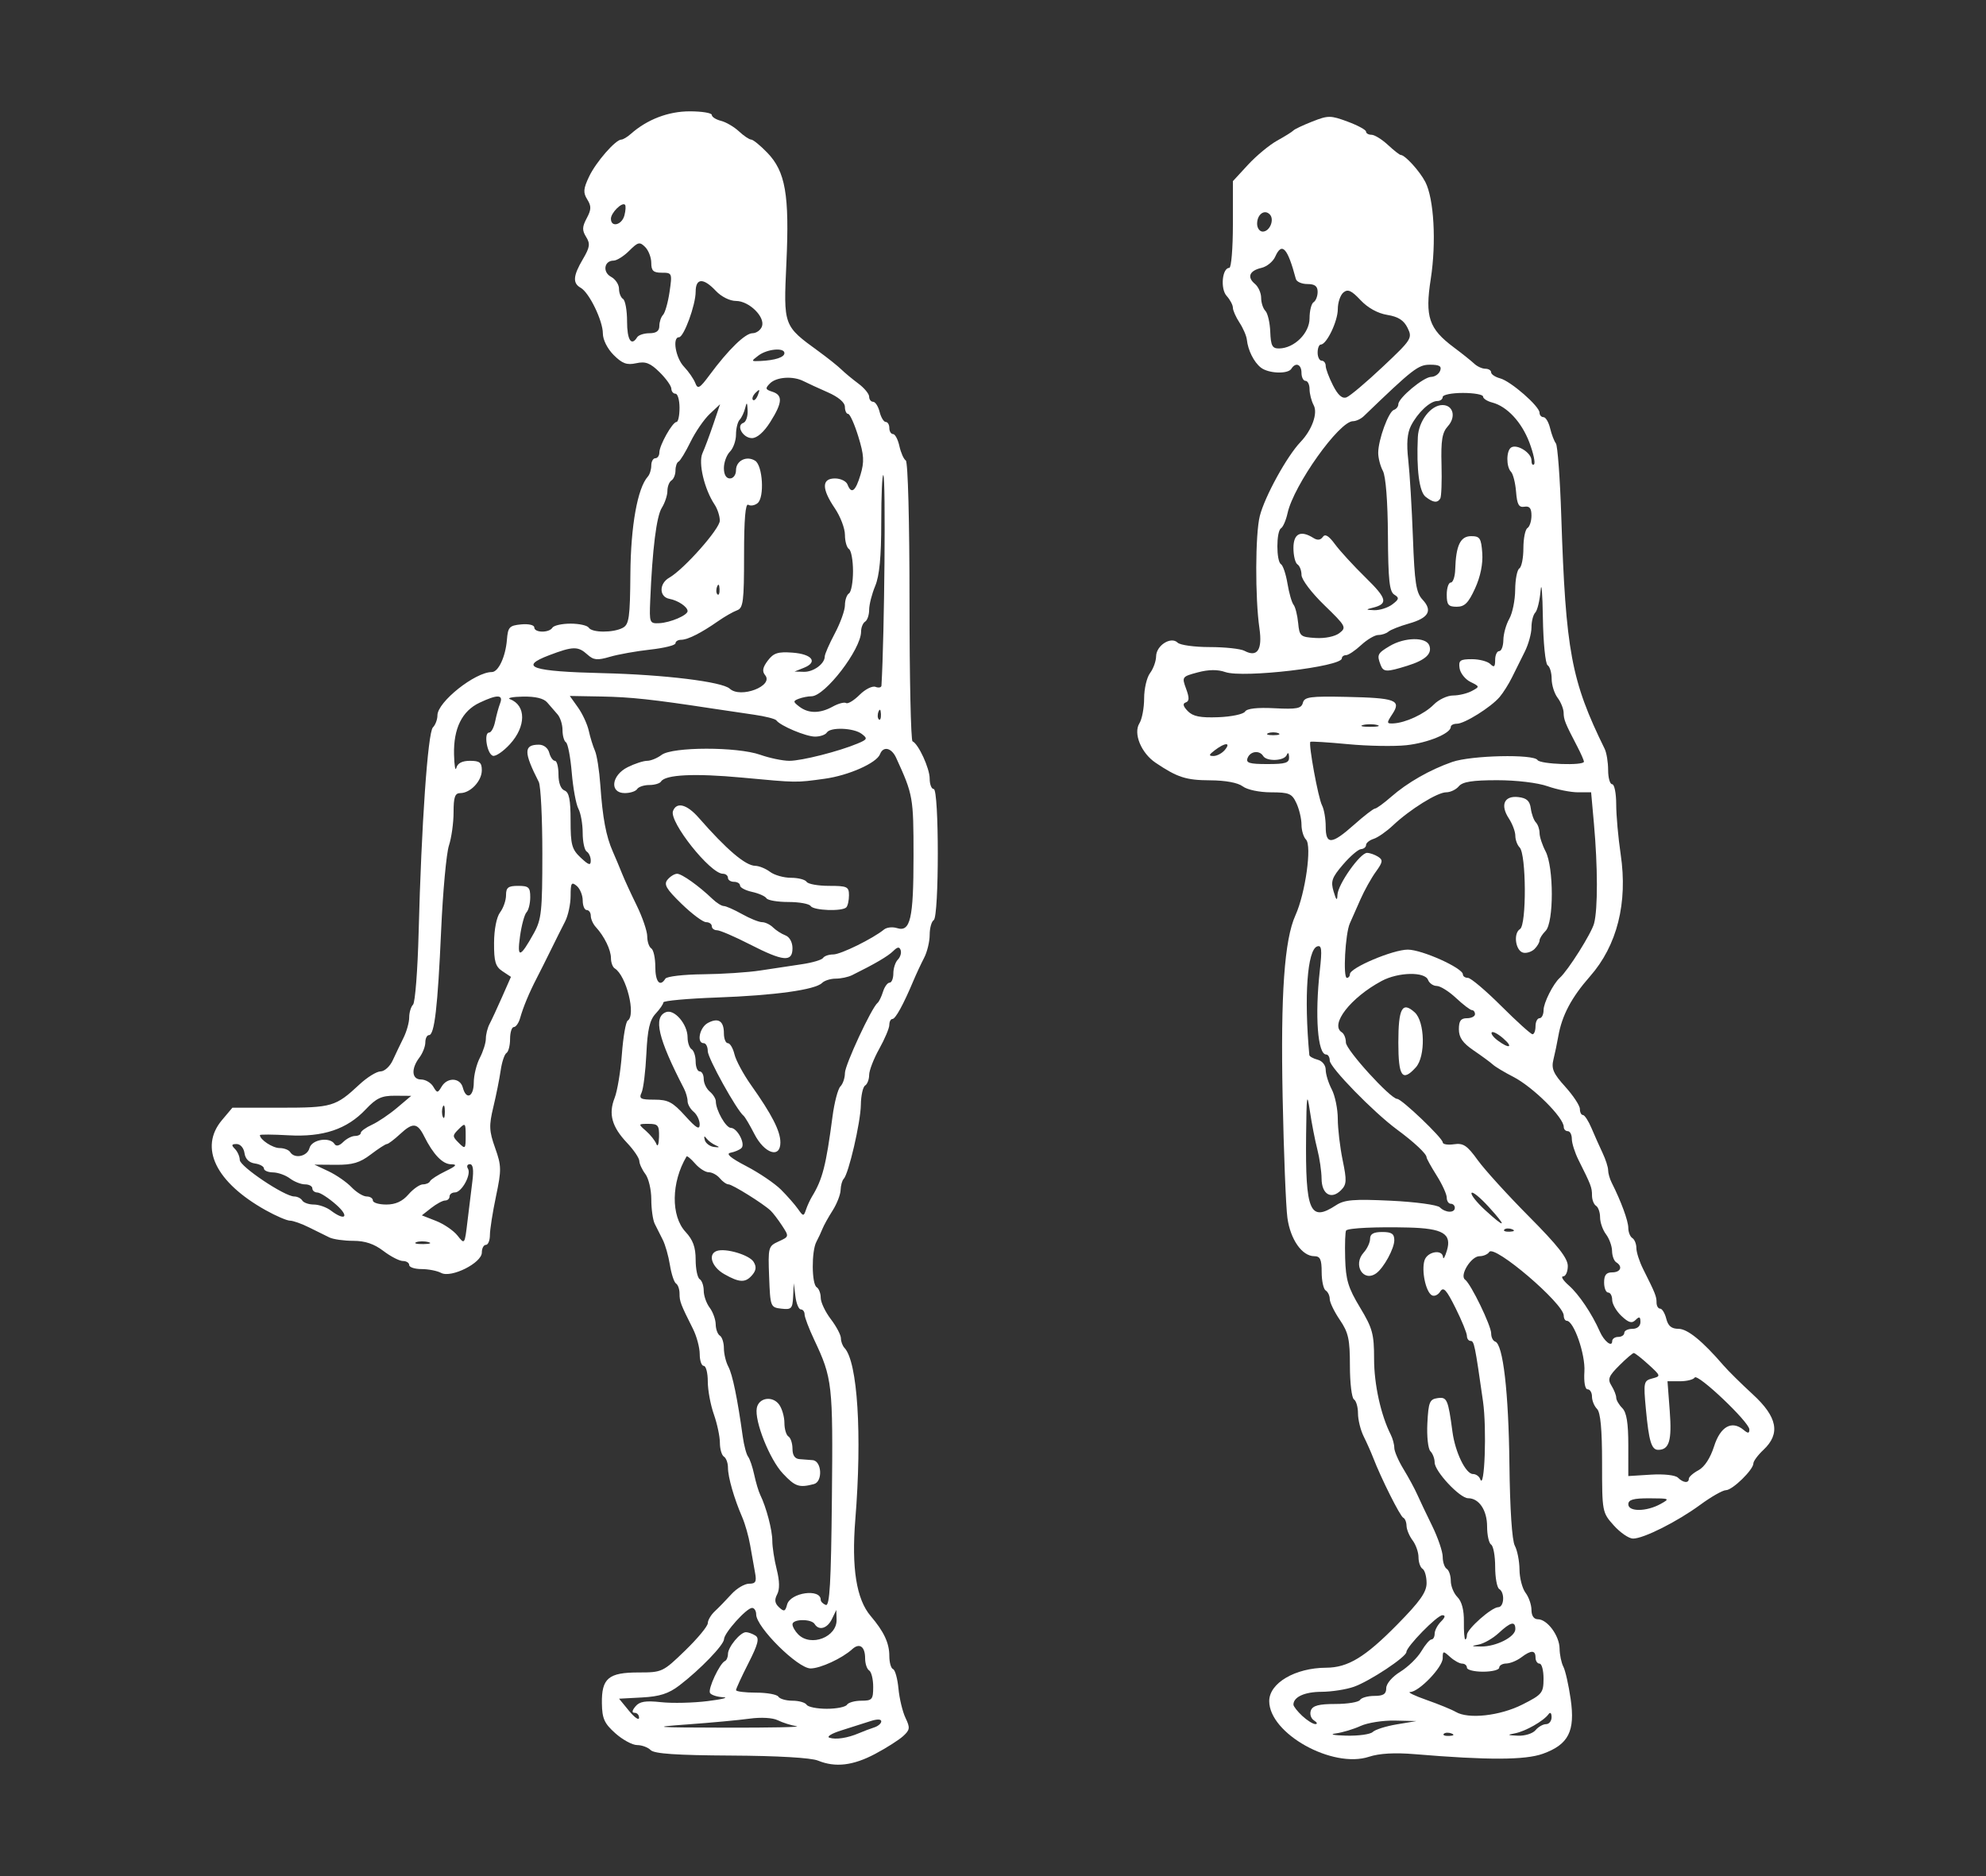 <?xml version="1.0" encoding="UTF-8" standalone="no"?>
<svg
   id="svg"
   version="1.1"
   width="400"
   height="377.931"
   viewBox="0 0 400 377.931"
   sodipodi:docname="A9-10.svg"
   inkscape:version="0.92.5 (2060ec1f9f, 2020-04-08)"
   xmlns:inkscape="http://www.inkscape.org/namespaces/inkscape"
   xmlns:sodipodi="http://sodipodi.sourceforge.net/DTD/sodipodi-0.dtd"
   xmlns="http://www.w3.org/2000/svg"
   xmlns:svg="http://www.w3.org/2000/svg"
   xmlns:rdf="http://www.w3.org/1999/02/22-rdf-syntax-ns#"
   xmlns:cc="http://creativecommons.org/ns#"
   xmlns:dc="http://purl.org/dc/elements/1.1/">
  <rect x="0" y="0" width="400" height="377.931" fill="#333333" stroke="none"/>
  <defs
     id="defs9" />
  <sodipodi:namedview
     pagecolor="#ffffff"
     bordercolor="#666666"
     borderopacity="1"
     objecttolerance="10"
     gridtolerance="10"
     guidetolerance="10"
     inkscape:pageopacity="0"
     inkscape:pageshadow="2"
     inkscape:window-width="1366"
     inkscape:window-height="693"
     id="namedview7"
     showgrid="false"
     inkscape:zoom="0.62445256"
     inkscape:cx="264.40239"
     inkscape:cy="288.559"
     inkscape:window-x="0"
     inkscape:window-y="0"
     inkscape:window-maximized="1"
     inkscape:current-layer="svg"
     inkscape:showpageshadow="0"
     inkscape:pagecheckerboard="0"
     inkscape:deskcolor="#d1d1d1" />
  <g
     id="g835"
     transform="matrix(-1,0,0,1,401.936,0)"
     style="fill:#ffffff">
    <path
       sodipodi:nodetypes="ccsccssccscsccccccccssssccscsscsccssscssccsscsccsscscsccscsccccsscsssccccscscsssscssccscscccscsscssscssscccccssccccscssscscccccccsccccscssssscscccsccscsccscccccccsccccccccccccccssscscsscscscsscccsccccccscccccscccccccsscccccssccscscccscscccccsccsssccscccccccscsccscccccscccccssscsccscccccccccccssssscsccscssscccsccsccccssscscccccccsccsscssccscscsccsccsccsscscsscccccscccscscssscssccccccsscccccccccccsccccsccsscscccscsssssssscccccsccccccscscscscscsscscscccsssccccccsccccscsccccccccccccscccsscscscscscccsccscccccsssccscscsccssscscsscsccccssssccscccccccccsscscscccsccccccccccssccscccssscsccccsccccccssccscscscsssccccccccccscsccccccccccscccccccccccccsscscscccccsccscscscsssccsscsccccc"
       inkscape:connector-curvature="0"
       id="path1374-6"
       d="m 225.662,353.318 c -2.235,-1.185 -4.765,-2.793 -5.622,-3.574 -1.383,-1.258 -1.437,-1.674 -0.483,-3.669 0.592,-1.237 1.231,-3.895 1.42,-5.906 0.189,-2.011 0.68,-3.779 1.092,-3.928 0.412,-0.149 0.749,-1.342 0.749,-2.652 0,-2.591 1.076,-4.893 3.761,-8.048 2.873,-3.374 3.876,-9.689 3.088,-19.441 -1.382,-17.097 -0.458,-31.761 2.176,-34.558 0.4,-0.425 0.727,-1.304 0.727,-1.955 0,-0.651 0.914,-2.381 2.032,-3.846 1.117,-1.465 2.032,-3.398 2.032,-4.295 0,-0.897 0.366,-1.858 0.813,-2.134 1.023,-0.632 1.066,-7.268 0.059,-9.153 -0.414,-0.776 -0.967,-1.96 -1.228,-2.63 -0.261,-0.67 -1.175,-2.316 -2.031,-3.657 -0.856,-1.341 -1.584,-3.2 -1.616,-4.131 -0.033,-0.931 -0.311,-1.944 -0.618,-2.251 -0.995,-0.995 -3.41,-11.4 -3.458,-14.901 -0.026,-1.873 -0.413,-3.632 -0.859,-3.908 -0.447,-0.276 -0.813,-1.233 -0.813,-2.126 0,-0.893 -0.914,-3.262 -2.032,-5.263 -1.117,-2.001 -2.032,-4.174 -2.032,-4.829 0,-0.655 -0.283,-1.19 -0.628,-1.19 -0.616,0 -2.202,-2.892 -4.233,-7.72 -0.564,-1.341 -1.53,-3.409 -2.146,-4.595 -0.616,-1.186 -1.12,-3.267 -1.12,-4.625 0,-1.357 -0.366,-2.694 -0.813,-2.97 -1.097,-0.678 -1.097,-26.41 0,-26.41 0.447,0 0.813,-0.949 0.813,-2.109 0,-2.071 2.256,-6.974 3.454,-7.507 0.335,-0.149 0.609,-12.835 0.609,-28.191 0,-16.185 0.315,-28.115 0.75,-28.384 0.413,-0.255 0.99,-1.556 1.284,-2.892 0.293,-1.336 0.87,-2.429 1.281,-2.429 0.411,0 0.748,-0.549 0.748,-1.219 0,-0.67 0.326,-1.219 0.725,-1.219 0.398,0 0.954,-0.914 1.234,-2.032 0.28,-1.117 0.869,-2.032 1.307,-2.032 0.438,0 0.797,-0.462 0.797,-1.026 0,-0.564 0.978,-1.753 2.174,-2.641 1.196,-0.888 2.75,-2.177 3.454,-2.865 0.704,-0.687 2.743,-2.314 4.531,-3.615 7.148,-5.202 7.098,-5.064 6.509,-17.889 -0.627,-13.675 0.186,-18.35 3.853,-22.144 1.404,-1.453 2.862,-2.641 3.24,-2.641 0.378,0 1.487,-0.746 2.465,-1.657 0.978,-0.911 2.608,-1.865 3.623,-2.12 1.015,-0.255 1.845,-0.789 1.845,-1.188 0,-0.398 2,-0.725 4.445,-0.725 4.315,0 8.579,1.635 11.872,4.552 0.706,0.625 1.557,1.136 1.891,1.136 1.169,0 5.113,4.518 6.504,7.45 1.166,2.458 1.229,3.237 0.371,4.611 -0.844,1.351 -0.824,2.043 0.108,3.785 0.927,1.732 0.949,2.438 0.12,3.767 -0.858,1.375 -0.755,2.087 0.648,4.466 1.985,3.364 2.101,4.853 0.45,5.777 -1.715,0.96 -4.469,6.636 -4.469,9.211 0,1.253 -0.91,3.066 -2.175,4.331 -1.732,1.732 -2.655,2.07 -4.528,1.659 -1.891,-0.415 -2.814,-0.063 -4.709,1.795 -1.296,1.272 -2.367,2.769 -2.38,3.328 -0.013,0.559 -0.388,1.016 -0.835,1.016 -0.447,0 -0.813,1.28 -0.813,2.844 0,1.564 0.274,2.847 0.609,2.849 0.818,0.008 3.454,4.705 3.454,6.155 0,0.634 0.366,1.153 0.813,1.153 0.447,0 0.813,0.658 0.813,1.463 0,0.804 0.313,1.81 0.695,2.235 2.07,2.299 3.437,9.903 3.513,19.543 0.07,8.876 0.262,10.238 1.539,10.922 1.911,1.023 6.209,1.003 6.849,-0.032 0.276,-0.447 1.922,-0.813 3.657,-0.813 1.735,0 3.381,0.366 3.657,0.813 0.671,1.085 3.657,1.043 3.657,-0.052 0,-0.485 1.158,-0.752 2.641,-0.609 2.376,0.229 2.664,0.54 2.869,3.099 0.274,3.412 1.716,6.501 3.035,6.501 3.373,0 10.958,6.032 10.958,8.714 0,0.839 0.412,1.938 0.916,2.442 1.02,1.02 2.319,19.697 2.871,41.257 0.194,7.597 0.702,14.161 1.127,14.587 0.426,0.426 0.774,1.585 0.774,2.577 0,0.992 0.515,2.838 1.144,4.104 0.629,1.265 1.605,3.306 2.169,4.535 0.564,1.229 1.669,2.235 2.455,2.235 0.787,0 2.705,1.188 4.264,2.641 4.788,4.462 5.503,4.673 15.889,4.673 h 9.69 l 2.104,2.5 c 4.658,5.536 1.259,12.526 -8.829,18.158 -2.064,1.152 -4.258,2.095 -4.877,2.095 -0.618,0 -2.342,0.61 -3.831,1.356 -1.489,0.746 -3.342,1.66 -4.118,2.032 -0.776,0.371 -2.936,0.675 -4.799,0.675 -2.362,0 -4.195,0.615 -6.052,2.032 -1.465,1.117 -3.236,2.032 -3.937,2.032 -0.7,0 -1.273,0.366 -1.273,0.813 0,0.447 -1.121,0.813 -2.491,0.813 -1.37,0 -3.142,0.348 -3.936,0.773 -2.027,1.085 -8.2,-2.008 -8.2,-4.109 0,-0.847 -0.366,-1.54 -0.813,-1.54 -0.447,0 -0.813,-0.89 -0.813,-1.978 0,-1.088 -0.551,-4.598 -1.224,-7.799 -1.124,-5.342 -1.11,-6.143 0.172,-9.751 1.217,-3.427 1.263,-4.484 0.358,-8.251 -0.571,-2.376 -1.235,-5.694 -1.476,-7.373 -0.241,-1.679 -0.766,-3.255 -1.166,-3.502 -0.4,-0.247 -0.727,-1.525 -0.727,-2.839 0,-1.314 -0.341,-2.39 -0.758,-2.39 -0.417,0 -0.988,-0.823 -1.27,-1.828 -0.615,-2.194 -1.833,-5.121 -3.348,-8.039 -0.613,-1.181 -1.896,-3.741 -2.851,-5.688 -0.955,-1.947 -2.237,-4.511 -2.85,-5.698 -0.612,-1.186 -1.113,-3.517 -1.113,-5.178 0,-2.594 -0.173,-2.878 -1.219,-2.01 -0.67,0.556 -1.219,1.881 -1.219,2.944 0,1.063 -0.366,1.932 -0.813,1.932 -0.447,0 -0.813,0.522 -0.813,1.161 0,0.638 -0.457,1.658 -1.016,2.266 -1.72,1.872 -3.047,4.6 -3.047,6.266 0,0.874 -0.343,1.8 -0.761,2.059 -2.345,1.449 -4.329,9.459 -2.607,10.523 0.382,0.236 0.908,3.275 1.168,6.752 0.26,3.477 0.918,7.447 1.461,8.82 1.275,3.224 0.562,5.81 -2.492,9.038 -1.351,1.428 -2.468,3.074 -2.482,3.657 -0.015,0.583 -0.563,1.77 -1.219,2.637 -0.656,0.868 -1.193,3.158 -1.193,5.09 0,1.932 -0.309,4.148 -0.686,4.924 -0.377,0.776 -1.102,2.218 -1.61,3.204 -0.508,0.986 -1.162,3.28 -1.453,5.097 -0.291,1.817 -0.846,3.5 -1.234,3.74 -0.388,0.24 -0.706,1.151 -0.706,2.025 0,1.593 -0.194,2.103 -2.707,7.117 -0.746,1.489 -1.356,3.774 -1.356,5.079 0,1.305 -0.366,2.372 -0.813,2.372 -0.447,0 -0.813,1.417 -0.813,3.148 0,1.732 -0.549,4.703 -1.219,6.603 -0.67,1.9 -1.219,4.484 -1.219,5.743 0,1.258 -0.366,2.514 -0.813,2.79 -0.447,0.276 -0.813,1.277 -0.813,2.225 0,1.908 -1.241,6.223 -2.866,9.964 -0.582,1.341 -1.307,3.901 -1.611,5.688 -0.304,1.788 -0.742,4.256 -0.974,5.485 -0.347,1.836 -0.131,2.235 1.21,2.235 0.898,0 2.493,0.95 3.546,2.111 1.053,1.161 2.554,2.705 3.336,3.431 0.782,0.726 1.422,1.811 1.422,2.411 0,0.6 2.052,3.079 4.56,5.508 4.484,4.343 4.641,4.417 9.403,4.417 6.046,0 7.442,1.181 7.365,6.23 -0.046,3.065 -0.483,4.035 -2.712,6.025 -1.461,1.305 -3.432,2.372 -4.379,2.372 -0.947,0 -2.18,0.457 -2.738,1.016 -0.734,0.734 -5.233,1.039 -16.212,1.098 -9.381,0.051 -16.072,0.44 -17.484,1.016 -3.502,1.429 -7.062,1.01 -11.527,-1.358 z m 6.793,-4.737 c -1.948,-0.604 -4.548,-1.432 -5.777,-1.84 -1.384,-0.46 -2.235,-0.45 -2.235,0.026 0,0.422 0.64,0.972 1.422,1.222 0.782,0.25 2.153,0.768 3.047,1.152 2.307,0.99 4.695,1.355 5.98,0.916 0.607,-0.207 -0.49,-0.871 -2.438,-1.475 z m 30.995,-1.2 c -4.693,-0.339 -10.31,-0.861 -12.483,-1.159 -2.323,-0.319 -4.666,-0.185 -5.688,0.325 -0.956,0.477 -2.652,1.016 -3.77,1.197 -1.117,0.181 5.282,0.312 14.221,0.291 14.543,-0.034 15.355,-0.103 7.72,-0.655 z m 9.153,-5.43 c -3.533,-0.189 -5.332,-0.769 -7.483,-2.409 -4.167,-3.178 -8.98,-8.163 -9.008,-9.328 -0.03,-1.273 -4.541,-6.298 -5.653,-6.298 -0.453,0 -0.824,0.588 -0.824,1.308 0,2.566 -8.377,10.882 -10.963,10.882 -1.955,0 -6.369,-2.041 -8.366,-3.867 -1.48,-1.354 -2.613,-0.559 -2.613,1.836 0,1.065 -0.366,2.162 -0.813,2.438 -0.447,0.276 -0.813,1.761 -0.813,3.298 0,2.553 0.208,2.796 2.39,2.796 1.314,0 2.616,0.366 2.892,0.813 0.276,0.447 2.105,0.813 4.063,0.813 1.959,0 3.787,-0.366 4.063,-0.813 0.276,-0.447 1.556,-0.813 2.844,-0.813 1.288,0 2.568,-0.366 2.844,-0.813 0.276,-0.447 2.309,-0.813 4.517,-0.813 2.208,0 4.015,-0.229 4.015,-0.509 0,-0.28 -1.12,-2.713 -2.489,-5.406 -1.952,-3.842 -2.259,-5.043 -1.422,-5.573 0.587,-0.372 1.442,-0.682 1.902,-0.689 1.144,-0.018 3.634,2.997 3.634,4.399 0,0.628 0.274,1.264 0.609,1.413 1.059,0.471 3.481,5.664 3.003,6.438 -0.252,0.407 -1.442,0.791 -2.645,0.852 -1.203,0.061 0.19,0.411 3.095,0.776 2.905,0.366 7.13,0.466 9.388,0.221 3.156,-0.341 4.354,-0.145 5.178,0.849 0.714,0.86 0.768,1.293 0.161,1.293 -0.502,0 -0.899,0.457 -0.883,1.016 0.015,0.559 0.928,-0.081 2.026,-1.422 l 1.997,-2.438 z m -31.442,-12.695 c 0.638,-0.638 1.161,-1.553 1.161,-2.032 0,-1.1 -3.795,-1.149 -4.469,-0.058 -0.859,1.39 -2.556,0.895 -3.478,-1.016 l -0.882,-1.828 -0.055,1.942 c -0.1,3.524 5.155,5.559 7.723,2.992 z m 4.25,-8.067 c -0.534,-1.006 -0.505,-2.683 0.087,-5.032 0.488,-1.938 0.887,-4.525 0.887,-5.748 0,-2.166 1.207,-6.766 2.434,-9.273 0.335,-0.685 0.881,-2.514 1.213,-4.063 0.332,-1.55 0.886,-3.183 1.231,-3.63 0.345,-0.447 0.83,-2.275 1.078,-4.063 1.06,-7.643 2.06,-12.497 2.898,-14.064 0.493,-0.922 0.897,-2.592 0.897,-3.713 0,-1.12 0.366,-2.263 0.813,-2.539 0.447,-0.276 0.824,-1.303 0.838,-2.283 0.015,-0.979 0.563,-2.49 1.219,-3.358 0.656,-0.868 1.193,-2.4 1.193,-3.406 0,-1.006 0.366,-2.054 0.813,-2.331 0.447,-0.276 0.813,-2.039 0.813,-3.916 0,-2.516 0.535,-3.991 2.032,-5.605 2.981,-3.215 2.893,-9.985 -0.198,-15.191 -0.109,-0.183 -0.883,0.457 -1.721,1.422 -0.837,0.966 -2.075,1.756 -2.75,1.756 -0.675,0 -1.683,0.549 -2.239,1.219 -0.556,0.67 -1.34,1.219 -1.742,1.219 -0.762,0 -6.965,3.867 -8.47,5.281 -0.477,0.448 -1.519,1.811 -2.315,3.029 -1.437,2.197 -1.431,2.223 0.695,3.192 2.076,0.946 2.136,1.171 1.909,7.13 -0.231,6.042 -0.275,6.158 -2.469,6.41 -2.02,0.232 -2.247,-0.002 -2.365,-2.438 l -0.13,-2.695 -0.328,2.641 c -0.18,1.453 -0.67,2.641 -1.089,2.641 -0.419,0 -0.761,0.452 -0.761,1.004 0,0.552 -0.865,2.838 -1.921,5.079 -3.684,7.813 -3.809,8.928 -3.58,31.904 0.171,17.146 0.441,21.854 1.235,21.55 0.559,-0.214 1.016,-0.676 1.016,-1.028 0,-2.348 6.138,-1.475 6.776,0.964 0.364,1.393 0.607,1.474 1.615,0.541 0.862,-0.798 0.967,-1.512 0.386,-2.607 z m -7.403,-22.221 c -1.82,-0.471 -1.602,-4.656 0.25,-4.822 0.67,-0.06 1.859,-0.152 2.641,-0.203 0.94,-0.062 1.422,-0.766 1.422,-2.077 0,-1.091 0.366,-2.21 0.813,-2.486 0.447,-0.276 0.813,-1.508 0.813,-2.737 0,-1.229 0.481,-2.893 1.069,-3.697 1.328,-1.816 4.091,-1.393 4.492,0.688 0.503,2.615 -2.576,10.361 -5.251,13.208 -2.478,2.637 -3.257,2.903 -6.249,2.127 z m 12.383,-42.162 c -0.768,-0.926 -0.831,-1.662 -0.225,-2.624 0.878,-1.392 5.629,-2.795 7.392,-2.182 1.862,0.647 1.036,3.231 -1.493,4.67 -3.088,1.758 -4.303,1.787 -5.674,0.135 z m 63.705,-10.846 2.876,-1.128 -1.901,-1.495 c -1.046,-0.822 -2.3,-1.495 -2.789,-1.495 -0.488,0 -0.888,-0.366 -0.888,-0.813 0,-0.447 -0.487,-0.813 -1.082,-0.813 -1.374,0 -3.352,-3.618 -2.623,-4.798 0.303,-0.49 0.126,-0.89 -0.392,-0.89 -0.636,0 -0.799,1.122 -0.501,3.454 0.243,1.9 0.69,5.549 0.994,8.11 0.55,4.632 0.56,4.646 1.991,2.827 0.791,-1.006 2.733,-2.337 4.315,-2.958 z m 4.018,4.287 c -0.55,-0.223 -1.647,-0.236 -2.438,-0.03 -0.791,0.206 -0.341,0.388 1,0.405 1.341,0.018 1.988,-0.152 1.438,-0.375 z M 244.629,239.662 c 1.261,-1.259 4.399,-3.387 6.972,-4.727 3.223,-1.679 4.214,-2.526 3.185,-2.72 -0.822,-0.155 -1.803,-0.573 -2.179,-0.929 -0.873,-0.824 0.827,-4.069 2.135,-4.078 0.999,-0.008 3.019,-3.578 3.019,-5.338 0,-0.527 0.549,-1.413 1.219,-1.969 0.67,-0.556 1.219,-1.698 1.219,-2.537 0,-0.839 0.366,-1.526 0.813,-1.526 0.447,0 0.813,-0.893 0.813,-1.984 0,-1.091 0.366,-2.21 0.813,-2.486 0.447,-0.276 0.813,-1.354 0.813,-2.396 0,-2.63 2.65,-5.729 4.343,-5.079 2.617,1.004 1.61,5.29 -3.613,15.387 -0.401,0.776 -0.73,1.92 -0.73,2.542 0,0.622 -0.549,1.586 -1.219,2.142 -0.67,0.556 -1.219,1.699 -1.219,2.54 0,1.178 0.674,0.782 2.939,-1.725 2.494,-2.761 3.429,-3.253 6.182,-3.253 2.799,0 3.152,-0.195 2.581,-1.422 -0.364,-0.782 -0.798,-4.303 -0.965,-7.824 -0.232,-4.9 -0.669,-6.795 -1.863,-8.076 -0.858,-0.921 -1.56,-1.943 -1.56,-2.271 0,-0.328 -4.845,-0.771 -10.767,-0.984 -11.631,-0.418 -19.812,-1.551 -21.195,-2.934 -0.478,-0.478 -1.714,-0.868 -2.748,-0.868 -1.034,0 -2.515,-0.313 -3.291,-0.697 -4.569,-2.256 -7.239,-3.82 -8.282,-4.852 -0.883,-0.873 -1.267,-0.919 -1.514,-0.178 -0.182,0.546 0.076,1.399 0.573,1.897 0.497,0.497 0.904,1.745 0.904,2.773 0,1.028 0.341,1.869 0.758,1.869 0.417,0 1.015,0.823 1.328,1.828 0.314,1.006 0.801,2.011 1.084,2.235 1.202,0.952 6.582,12.511 6.582,14.142 0,0.982 0.41,2.196 0.911,2.696 0.501,0.501 1.216,3.225 1.589,6.054 1.303,9.887 2.009,12.648 4.119,16.114 0.408,0.67 0.961,1.874 1.228,2.674 0.456,1.366 0.555,1.357 1.609,-0.148 0.618,-0.882 2.155,-2.634 3.416,-3.893 z m 0.13,-9.522 c 0,-2.287 1.701,-5.612 5.916,-11.564 1.541,-2.176 3.042,-4.963 3.334,-6.192 0.293,-1.229 0.891,-2.235 1.329,-2.235 0.438,0 0.797,-0.893 0.797,-1.984 0,-2.495 1.122,-3.219 3.234,-2.089 1.668,0.893 2.316,4.072 0.829,4.072 -0.447,0 -0.813,0.725 -0.813,1.611 0,1.397 -5.816,11.889 -7.216,13.016 -0.277,0.223 -1.252,1.869 -2.165,3.657 -2.03,3.973 -5.247,5.019 -5.247,1.706 z m 90.56,13.708 c 0.868,-0.656 2.4,-1.193 3.406,-1.193 1.006,0 2.054,-0.366 2.331,-0.813 0.276,-0.447 1.004,-0.813 1.617,-0.813 1.948,0 10.961,-6.042 10.97,-7.354 0.005,-0.693 0.448,-1.698 0.984,-2.235 0.758,-0.758 0.681,-0.975 -0.35,-0.975 -0.755,0 -1.437,0.786 -1.585,1.828 -0.167,1.175 -0.913,1.921 -2.088,2.088 -1.006,0.143 -1.828,0.6 -1.828,1.016 0,0.416 -0.823,0.768 -1.828,0.782 -1.006,0.015 -2.538,0.563 -3.406,1.219 -0.868,0.656 -2.239,1.193 -3.047,1.193 -0.808,0 -1.47,0.366 -1.47,0.813 0,0.447 -0.457,0.818 -1.016,0.826 -0.559,0.008 -2.254,1.104 -3.767,2.438 -2.764,2.436 -1.872,3.412 1.078,1.18 z m -8.485,-2.006 c 0,-0.447 0.566,-0.813 1.258,-0.813 0.692,0 2.063,-0.84 3.047,-1.868 0.984,-1.027 3.066,-2.47 4.626,-3.206 l 2.837,-1.338 -4.283,0.033 c -3.391,0.026 -4.859,-0.406 -7.049,-2.077 -1.521,-1.16 -2.989,-2.11 -3.262,-2.11 -0.273,0 -1.483,-0.915 -2.689,-2.034 -2.533,-2.349 -3.449,-2.259 -4.814,0.473 -1.837,3.678 -3.71,5.624 -5.429,5.643 -1.315,0.015 -1.051,0.34 1.13,1.397 1.564,0.758 2.966,1.664 3.115,2.013 0.149,0.349 0.791,0.635 1.427,0.635 0.636,0 1.951,0.914 2.923,2.032 1.221,1.404 2.599,2.032 4.464,2.032 1.484,0 2.698,-0.366 2.698,-0.813 z m 16.659,-9.752 c 0.276,-0.447 1.238,-0.813 2.138,-0.813 1.391,0 3.957,-1.692 3.957,-2.61 0,-0.158 -2.579,-0.142 -5.731,0.036 -6.993,0.395 -11.801,-1.214 -15.572,-5.212 -2.153,-2.282 -3.206,-2.775 -5.896,-2.757 l -3.275,0.023 2.844,2.404 c 1.564,1.322 3.85,2.865 5.079,3.427 1.229,0.562 2.235,1.299 2.235,1.637 0,0.338 0.522,0.614 1.161,0.614 0.638,0 1.712,0.551 2.386,1.225 0.76,0.76 1.418,0.914 1.731,0.406 0.937,-1.516 4.596,-0.932 5.051,0.806 0.442,1.69 3.017,2.228 3.892,0.813 z m -83.503,-2.438 c 0.214,-0.784 0.093,-0.9 -0.339,-0.325 -0.369,0.492 -1.22,1.125 -1.89,1.408 -0.856,0.361 -0.756,0.458 0.339,0.325 0.857,-0.104 1.707,-0.737 1.89,-1.408 z m 11.837,-1.828 c 1.603,-1.405 1.596,-1.422 -0.534,-1.422 -1.904,0 -2.148,0.309 -2.092,2.641 0.035,1.453 0.275,2.093 0.533,1.422 0.258,-0.67 1.199,-1.859 2.092,-2.641 z m 37.71,-0.377 c -1.316,-1.316 -1.393,-1.238 -1.393,1.393 0,2.631 0.077,2.709 1.393,1.393 1.316,-1.316 1.316,-1.47 0,-2.786 z m 3.208,-4.498 c -0.226,-0.559 -0.41,-0.102 -0.41,1.016 0,1.117 0.184,1.574 0.41,1.016 0.226,-0.559 0.226,-1.473 0,-2.032 z m -4.024,-3.86 c 0.524,-2.004 3.104,-2.127 4.258,-0.203 0.812,1.354 0.894,1.354 1.706,0 0.469,-0.782 1.566,-1.422 2.438,-1.422 1.895,0 2.061,-2.147 0.34,-4.422 -0.656,-0.868 -1.193,-2.239 -1.193,-3.047 0,-0.808 -0.327,-1.47 -0.727,-1.47 -1.117,0 -1.767,-5.585 -2.459,-21.128 -0.348,-7.822 -1.054,-15.498 -1.568,-17.06 -0.514,-1.561 -0.934,-4.578 -0.934,-6.704 0,-3.07 -0.279,-3.865 -1.358,-3.865 -2.034,0 -4.33,-2.437 -4.33,-4.595 0,-1.565 0.425,-1.906 2.378,-1.906 1.582,0 2.503,0.476 2.75,1.422 0.204,0.782 0.414,-0.442 0.466,-2.719 0.119,-5.226 -1.609,-8.733 -5.125,-10.402 -3.601,-1.709 -4.849,-1.673 -4.156,0.119 0.303,0.782 0.753,2.428 1.001,3.657 0.248,1.229 0.795,2.235 1.216,2.235 1.119,0 0.429,4.286 -0.753,4.674 -0.552,0.181 -2.106,-0.878 -3.454,-2.353 -3.259,-3.568 -3.265,-7.804 -0.013,-9.042 0.67,-0.255 -0.504,-0.493 -2.609,-0.528 -2.509,-0.042 -4.189,0.366 -4.876,1.183 -0.576,0.686 -1.505,1.757 -2.064,2.38 -0.559,0.623 -1.016,2.051 -1.016,3.174 0,1.123 -0.312,2.234 -0.693,2.47 -0.381,0.235 -0.907,2.981 -1.168,6.101 -0.262,3.12 -0.864,6.399 -1.339,7.286 -0.475,0.887 -0.863,3.078 -0.863,4.869 0,1.791 -0.366,3.482 -0.813,3.758 -0.447,0.276 -0.813,1.093 -0.813,1.815 0,1.05 0.407,0.93 2.032,-0.596 1.784,-1.676 2.032,-2.588 2.032,-7.481 0,-4.203 0.299,-5.687 1.219,-6.04 0.752,-0.289 1.219,-1.524 1.219,-3.225 0,-1.516 0.323,-2.757 0.718,-2.757 0.395,0 0.909,-0.731 1.143,-1.625 0.249,-0.953 1.108,-1.625 2.078,-1.625 3.089,0 3.095,1.48 0.029,7.506 -0.395,0.776 -0.718,7.256 -0.718,14.399 0,11.664 0.174,13.302 1.702,16.06 2.78,5.019 3.429,5.166 2.796,0.634 -0.312,-2.235 -0.904,-4.411 -1.314,-4.835 -0.41,-0.425 -0.746,-1.796 -0.746,-3.047 0,-1.986 0.31,-2.275 2.438,-2.275 2.005,0 2.438,0.333 2.438,1.876 0,1.032 0.537,2.586 1.193,3.454 0.711,0.94 1.204,3.425 1.219,6.151 0.02,3.768 -0.276,4.774 -1.688,5.712 l -1.714,1.138 1.78,4.04 c 0.979,2.222 2.116,4.675 2.527,5.451 0.41,0.776 0.746,2.106 0.746,2.954 0,0.849 0.546,2.591 1.214,3.871 0.668,1.28 1.216,3.516 1.219,4.969 0.005,2.899 1.531,3.601 2.207,1.016 z m -38.771,-24.331 c 0,-1.761 0.366,-3.429 0.813,-3.705 0.447,-0.276 0.813,-1.361 0.813,-2.411 0,-1.05 0.958,-3.862 2.129,-6.25 1.171,-2.388 2.489,-5.256 2.93,-6.373 0.441,-1.117 1.284,-3.129 1.875,-4.469 1.368,-3.106 2.055,-6.773 2.515,-13.408 0.201,-2.905 0.689,-6.013 1.084,-6.907 0.395,-0.894 0.954,-2.7 1.241,-4.014 0.288,-1.314 1.266,-3.431 2.173,-4.705 l 1.65,-2.317 -6.376,0.114 c -5.883,0.105 -10.369,0.59 -22.223,2.402 -2.458,0.376 -6.298,0.945 -8.533,1.265 -2.235,0.32 -4.246,0.832 -4.469,1.138 -0.805,1.101 -5.978,3.273 -7.797,3.273 -1.022,0 -2.085,-0.366 -2.361,-0.813 -0.706,-1.143 -5.42,-0.965 -7.038,0.266 -1.217,0.925 -1.137,1.116 0.813,1.934 3.801,1.595 11.273,3.489 13.765,3.489 1.328,0 3.969,-0.549 5.869,-1.219 4.644,-1.639 17.683,-1.622 19.862,0.026 0.868,0.656 2.183,1.193 2.923,1.193 0.74,0 2.498,0.575 3.908,1.278 3.302,1.647 3.698,5.223 0.579,5.223 -1.091,0 -2.21,-0.366 -2.486,-0.813 -0.276,-0.447 -1.373,-0.813 -2.438,-0.813 -1.065,0 -2.131,-0.316 -2.37,-0.703 -0.863,-1.396 -6.756,-1.682 -16.32,-0.792 -11.221,1.045 -10.774,1.039 -16.659,0.228 -4.815,-0.664 -10.446,-3.166 -11.129,-4.946 -0.646,-1.684 -2.315,-1.31 -3.249,0.729 -3.414,7.455 -3.5,7.944 -3.5,19.787 0,12.649 0.628,15.379 3.339,14.518 0.888,-0.282 2.054,-0.155 2.592,0.282 2.285,1.859 8.73,5.028 10.227,5.028 0.893,0 1.82,0.317 2.06,0.705 0.239,0.388 2.181,0.96 4.314,1.272 2.133,0.312 5.89,0.878 8.348,1.258 2.458,0.38 7.648,0.722 11.532,0.76 3.884,0.038 7.289,0.434 7.565,0.881 1.089,1.763 2.032,0.654 2.032,-2.39 z m -27.629,-3.73 c 0,-1.212 0.584,-2.278 1.422,-2.596 0.782,-0.296 1.905,-1.016 2.496,-1.6 0.591,-0.584 1.585,-1.061 2.21,-1.061 0.625,0 2.438,-0.731 4.03,-1.625 1.592,-0.894 3.248,-1.625 3.682,-1.625 0.433,0 1.455,-0.64 2.271,-1.422 2.749,-2.636 6.177,-5.079 7.126,-5.079 0.519,0 1.385,0.532 1.924,1.182 0.804,0.969 0.296,1.848 -2.819,4.876 -2.09,2.031 -4.315,3.694 -4.945,3.694 -0.629,0 -1.144,0.366 -1.144,0.813 0,0.447 -0.474,0.813 -1.054,0.813 -0.58,0 -3.554,1.28 -6.608,2.844 -6.754,3.459 -8.59,3.627 -8.59,0.787 z m -10.835,-8.236 c -0.298,-0.298 -0.542,-1.395 -0.542,-2.438 0,-1.731 0.351,-1.896 4.015,-1.896 2.208,0 4.241,-0.366 4.517,-0.813 0.276,-0.447 1.691,-0.813 3.143,-0.813 1.452,0 3.351,-0.537 4.218,-1.193 0.868,-0.656 2.215,-1.205 2.993,-1.219 1.967,-0.036 5.756,-3.26 11.37,-9.676 2.38,-2.72 4.457,-3.267 5.187,-1.365 0.825,2.15 -7.509,12.64 -10.042,12.64 -0.563,0 -1.024,0.366 -1.024,0.813 0,0.447 -0.549,0.813 -1.219,0.813 -0.67,0 -1.219,0.337 -1.219,0.748 0,0.411 -1.093,0.988 -2.429,1.281 -1.336,0.293 -2.637,0.871 -2.892,1.284 -0.255,0.413 -2.249,0.75 -4.431,0.75 -2.182,0 -4.193,0.366 -4.469,0.813 -0.559,0.904 -6.328,1.122 -7.178,0.271 z m -6.488,-39.429 c -0.259,-0.648 -0.452,-0.456 -0.491,0.491 -0.035,0.857 0.157,1.337 0.427,1.067 0.27,-0.27 0.299,-0.971 0.064,-1.558 z m 15.925,-0.996 c 1.299,-0.986 1.313,-1.148 0.137,-1.599 -0.72,-0.276 -1.871,-0.502 -2.557,-0.502 -2.732,0 -9.996,-9.462 -9.996,-13.02 0,-0.831 -0.366,-1.737 -0.813,-2.014 -0.447,-0.276 -0.813,-1.35 -0.813,-2.387 0,-1.036 -0.549,-3.197 -1.219,-4.802 -0.857,-2.052 -1.219,-5.857 -1.219,-12.83 0,-5.452 -0.188,-9.725 -0.418,-9.495 -0.513,0.513 -0.233,32.062 0.377,42.4 0.023,0.383 0.562,0.497 1.198,0.252 0.637,-0.244 2.082,0.48 3.212,1.61 1.13,1.13 2.351,1.871 2.713,1.647 0.362,-0.224 1.568,0.097 2.68,0.712 2.561,1.418 4.873,1.427 6.718,0.028 z m 14.035,-3.628 c 1.517,-1.403 13.169,-2.832 25.524,-3.13 14.398,-0.347 17.086,-1.241 10.85,-3.61 -4.813,-1.828 -5.821,-1.846 -7.707,-0.139 -1.244,1.126 -1.987,1.2 -4.533,0.453 -1.675,-0.492 -5.331,-1.145 -8.124,-1.452 -2.793,-0.307 -5.079,-0.876 -5.079,-1.265 0,-0.389 -0.507,-0.708 -1.126,-0.708 -1.324,0 -4.033,-1.362 -7.418,-3.728 -1.335,-0.933 -3.066,-1.927 -3.849,-2.209 -1.256,-0.453 -1.422,-1.757 -1.422,-11.151 0,-7.182 -0.276,-10.467 -0.848,-10.113 -0.467,0.288 -1.314,0.138 -1.883,-0.334 -1.407,-1.167 -1.032,-7.57 0.499,-8.536 1.716,-1.082 3.857,-0.02 3.857,1.915 0,0.926 0.535,1.651 1.219,1.651 0.767,0 1.219,-0.774 1.219,-2.09 0,-1.149 -0.549,-2.638 -1.219,-3.309 -0.67,-0.67 -1.219,-2.217 -1.219,-3.436 0,-1.22 -0.33,-2.565 -0.734,-2.989 -0.404,-0.425 -0.91,-1.503 -1.125,-2.397 -0.304,-1.263 -0.412,-1.142 -0.485,0.542 -0.052,1.192 0.337,2.311 0.865,2.487 1.527,0.509 0.079,3.066 -1.736,3.066 -1.029,0 -2.402,-1.206 -3.682,-3.234 -2.467,-3.908 -2.57,-5.427 -0.414,-6.112 1.412,-0.448 1.474,-0.671 0.464,-1.68 -1.311,-1.311 -4.654,-1.528 -6.776,-0.44 -0.776,0.398 -2.961,1.404 -4.855,2.235 -2.152,0.944 -3.448,2.045 -3.454,2.933 -0.005,0.782 -0.3,1.422 -0.655,1.422 -0.355,0 -1.274,2.043 -2.043,4.539 -1.159,3.763 -1.235,5.083 -0.445,7.72 1.005,3.355 1.84,3.981 2.615,1.962 0.257,-0.67 1.393,-1.219 2.525,-1.219 2.695,0 2.704,2.07 0.025,6.017 -1.117,1.647 -2.032,4.053 -2.032,5.348 0,1.295 -0.366,2.58 -0.813,2.856 -0.447,0.276 -0.813,2.287 -0.813,4.469 0,2.182 0.366,4.193 0.813,4.469 0.447,0.276 0.813,1.34 0.813,2.365 0,1.024 0.914,3.582 2.032,5.683 1.117,2.101 2.032,4.193 2.032,4.649 0,1.477 2.274,3.151 4.208,3.098 l 1.886,-0.052 -1.896,-0.76 c -2.881,-1.155 -1.658,-2.762 2.321,-3.051 2.926,-0.213 3.796,0.07 4.959,1.611 1.034,1.371 1.176,2.15 0.533,2.924 -1.795,2.162 4.947,4.744 7.126,2.729 z m 16.017,-17.773 c -0.43,-10.32 -1.259,-16.953 -2.332,-18.662 -0.621,-0.99 -1.13,-2.522 -1.13,-3.406 0,-0.883 -0.366,-1.832 -0.813,-2.108 -0.447,-0.276 -0.813,-1.182 -0.813,-2.012 0,-0.83 -0.274,-1.631 -0.609,-1.78 -0.335,-0.149 -1.421,-1.933 -2.412,-3.965 -0.991,-2.032 -2.738,-4.573 -3.881,-5.646 l -2.078,-1.952 1.359,4.021 c 0.748,2.212 1.731,4.84 2.185,5.841 0.879,1.938 -0.368,7.231 -2.438,10.347 -0.586,0.882 -1.06,2.344 -1.053,3.251 0.013,1.658 7.242,9.81 10.189,11.488 2.078,1.183 2.052,3.865 -0.042,4.254 -1.74,0.323 -3.657,1.619 -3.657,2.472 0,0.836 3.479,2.323 5.688,2.431 1.964,0.097 2.025,-0.055 1.837,-4.573 z m -13.471,-2.793 c -0.259,-0.648 -0.452,-0.456 -0.491,0.491 -0.035,0.857 0.157,1.337 0.427,1.067 0.27,-0.27 0.299,-0.971 0.064,-1.558 z m -7.768,-39.071 c -0.803,-0.797 -0.896,-0.703 -0.455,0.455 0.305,0.801 0.76,1.252 1.01,1.002 0.25,-0.25 5e-4,-0.906 -0.555,-1.457 z m 14.446,-5.235 c 1.676,-1.763 2.381,-5.926 1.004,-5.926 -0.979,0 -3.361,-6.497 -3.361,-9.169 0,-2.777 -1.556,-2.844 -4.063,-0.176 -1.105,1.176 -2.816,2.032 -4.063,2.032 -2.648,0 -5.946,3.258 -5.218,5.156 0.284,0.74 1.137,1.345 1.895,1.345 1.469,0 4.853,3.295 8.636,8.408 2.011,2.717 2.388,2.93 2.889,1.625 0.317,-0.825 1.343,-2.308 2.282,-3.295 z m -15.001,-2.243 c -1.76,-1.331 -5.234,-1.658 -5.234,-0.492 0,0.841 1.844,1.449 4.828,1.591 1.916,0.091 1.93,0.053 0.406,-1.099 z m 26.458,-6.885 c 0,-2.208 0.366,-4.241 0.813,-4.517 0.447,-0.276 0.813,-1.199 0.813,-2.051 0,-0.852 0.718,-1.933 1.595,-2.402 1.76,-0.942 1.404,-3.267 -0.5,-3.267 -0.643,0 -2.062,-0.893 -3.153,-1.984 -1.771,-1.771 -2.116,-1.852 -3.214,-0.755 -0.676,0.676 -1.23,2.118 -1.23,3.203 0,1.586 -0.417,1.974 -2.124,1.974 -2.071,0 -2.11,0.096 -1.558,3.86 0.311,2.123 0.901,4.207 1.311,4.632 0.41,0.425 0.746,1.43 0.746,2.235 0,1.009 0.615,1.463 1.984,1.463 1.091,0 2.21,0.366 2.486,0.813 1.172,1.896 2.032,0.541 2.032,-3.203 z m 3.251,-20.671 c 0,-1.191 -2.235,-3.417 -2.832,-2.821 -0.195,0.195 -0.143,1.161 0.115,2.147 0.51,1.948 2.717,2.496 2.717,0.673 z"
       style="fill:#ffffff;stroke-width:0.813" />
    <path
       sodipodi:nodetypes="ccccsscccccccscsccsscscscssccsscsscscsssccsssccccsssccccsscssccccscssccccccsscsscccssscccccscccsccccccsccccsscscscssccccscsccscccccccsccccccccccccccccccsccsscssccsscscccccccscssssccsscsccccsccccscscccscccccccccscccsscsccccssscsccsscccsssccsccsscscccsccscccsccscscccsccccsscccssscccsccssccccssscscssccsssscsssssscccscccccccccccccccccccsccsccccsscssssscccccccssssccccscccccsccscscsccccsssccccsscsccccscccccccccssscccsccccscccscccccccccccscccsccccscccsccccccccccccsscsscccccssssccssscccscsccccsscscscscccccccccccscsssccccsccccccccccscsccsccccccccccccscssscccsssssccccsccsccsccccsscsccscss"
       inkscape:connector-curvature="0"
       id="path1374-62"
       d="m 91.18,353.294 c -5.168,-1.865 -6.524,-4.533 -5.591,-11.006 0.405,-2.815 1.067,-5.753 1.471,-6.529 0.403,-0.776 0.746,-2.422 0.761,-3.657 0.031,-2.593 2.481,-5.903 4.37,-5.903 0.808,0 1.292,-0.703 1.292,-1.876 0,-1.032 0.537,-2.586 1.193,-3.454 0.656,-0.868 1.205,-2.973 1.219,-4.678 0.015,-1.705 0.438,-3.872 0.943,-4.814 0.563,-1.052 0.982,-7.378 1.085,-16.402 0.167,-14.57 1.281,-24.181 2.864,-24.709 0.452,-0.151 0.817,-0.884 0.81,-1.629 -0.015,-1.546 4.086,-10.009 5.257,-10.85 1.171,-0.841 -1.21,-4.725 -2.896,-4.725 -0.792,0 -1.677,-0.384 -1.967,-0.853 -0.982,-1.589 -15.008,10.39 -15.008,12.818 0,0.571 -0.274,1.042 -0.609,1.047 -1.424,0.023 -3.765,6.749 -3.552,10.208 0.133,2.162 -0.127,3.597 -0.653,3.597 -0.481,0 -0.874,0.658 -0.874,1.463 0,0.804 -0.457,1.921 -1.016,2.481 -0.701,0.703 -1.016,4.085 -1.016,10.93 0,9.804 -0.026,9.941 -2.369,12.553 -1.303,1.453 -3.042,2.641 -3.864,2.641 -2.137,0 -8.909,-3.408 -13.566,-6.826 -2.192,-1.609 -4.508,-2.926 -5.147,-2.926 -1.308,0 -5.528,-4.113 -5.528,-5.388 0,-0.456 -0.914,-1.689 -2.032,-2.738 -3.467,-3.257 -2.818,-6.617 2.16,-11.186 2.305,-2.116 4.957,-4.735 5.892,-5.821 4.248,-4.931 7.25,-7.372 9.068,-7.372 1.398,0 2.09,-0.572 2.456,-2.032 0.28,-1.117 0.836,-2.032 1.234,-2.032 0.399,0 0.725,-0.553 0.725,-1.23 0,-1.24 0.235,-1.827 2.707,-6.759 0.746,-1.489 1.356,-3.387 1.356,-4.218 0,-0.831 0.366,-1.737 0.813,-2.014 0.447,-0.276 0.813,-1.2 0.813,-2.052 0,-1.4 1.463,-5.378 3.35,-9.111 0.392,-0.776 0.713,-1.908 0.713,-2.516 0,-0.608 0.503,-2.167 1.118,-3.465 0.615,-1.298 1.618,-3.548 2.23,-5.001 0.612,-1.453 1.389,-2.641 1.726,-2.641 0.338,0 0.614,-0.547 0.614,-1.217 0,-0.669 1.323,-2.68 2.939,-4.47 2.418,-2.676 2.841,-3.649 2.389,-5.488 -0.303,-1.229 -0.742,-3.332 -0.976,-4.672 -0.735,-4.214 -2.646,-7.827 -6.385,-12.077 -5.469,-6.215 -7.635,-14.822 -6.185,-24.572 0.497,-3.344 0.904,-7.894 0.904,-10.11 0,-2.216 0.366,-4.03 0.813,-4.03 0.447,0 0.813,-1.285 0.813,-2.855 0,-1.57 0.312,-3.49 0.693,-4.266 6.749,-13.742 7.851,-19.651 8.746,-46.918 0.25,-7.598 0.737,-14.18 1.083,-14.627 0.346,-0.447 0.87,-1.818 1.164,-3.047 0.294,-1.229 0.893,-2.235 1.331,-2.235 0.438,0 0.797,-0.402 0.797,-0.892 0,-1.296 5.778,-6.341 7.923,-6.918 1.006,-0.27 1.828,-0.818 1.828,-1.216 0,-0.398 0.522,-0.725 1.161,-0.725 0.638,0 1.644,-0.457 2.235,-1.016 0.591,-0.559 2.446,-2.04 4.122,-3.293 5.022,-3.751 5.828,-6.14 4.642,-13.764 -1.148,-7.383 -0.65,-16.205 1.105,-19.578 1.137,-2.185 4.088,-5.419 4.944,-5.419 0.219,0 1.385,-0.914 2.591,-2.032 1.206,-1.117 2.687,-2.032 3.292,-2.032 0.605,0 1.1,-0.287 1.1,-0.637 0,-0.351 1.664,-1.254 3.699,-2.008 3.448,-1.278 3.93,-1.28 7.111,-0.028 1.876,0.739 3.595,1.551 3.818,1.805 0.223,0.254 1.686,1.169 3.251,2.033 1.564,0.864 4.216,3.058 5.892,4.875 l 3.047,3.305 v 8.736 c 0,4.805 0.326,8.736 0.725,8.736 1.436,0 1.834,4.208 0.534,5.645 -0.692,0.765 -1.258,1.832 -1.258,2.371 0,0.539 -0.599,1.895 -1.331,3.012 -0.732,1.117 -1.398,2.659 -1.48,3.425 -0.229,2.153 -1.428,4.543 -2.827,5.634 -1.543,1.204 -5.453,1.349 -6.145,0.229 -0.849,-1.374 -2.032,-0.901 -2.032,0.813 0,0.894 -0.366,1.625 -0.813,1.625 -0.447,0 -0.813,0.755 -0.813,1.679 0,0.923 -0.377,2.383 -0.837,3.243 -0.861,1.609 0.352,4.983 2.657,7.394 2.735,2.86 7.196,10.97 8.199,14.907 0.92,3.611 0.963,16.532 0.076,22.634 -0.629,4.325 0.428,5.915 3.013,4.532 0.777,-0.416 3.923,-0.756 6.992,-0.756 3.069,0 5.979,-0.4 6.467,-0.888 1.329,-1.329 4.307,0.555 4.339,2.745 0.015,0.99 0.563,2.51 1.219,3.377 0.656,0.868 1.193,3.158 1.193,5.09 0,1.932 0.427,4.197 0.95,5.034 1.272,2.037 -0.353,5.992 -3.267,7.952 -4.394,2.955 -6.112,3.508 -10.981,3.533 -3.09,0.015 -5.586,0.48 -6.563,1.219 -0.901,0.681 -3.341,1.196 -5.688,1.199 -3.667,0.005 -4.221,0.243 -5.127,2.194 -0.559,1.203 -1.016,3.138 -1.016,4.301 0,1.162 -0.407,2.52 -0.905,3.018 -1.224,1.224 0.111,10.807 2.126,15.267 2.221,4.914 2.99,15.826 2.577,36.568 -0.222,11.174 -0.656,22.144 -0.963,24.379 -0.6,4.363 -2.955,7.72 -5.415,7.72 -1.185,0 -1.484,0.644 -1.484,3.203 0,1.761 -0.366,3.429 -0.813,3.705 -0.447,0.276 -0.813,1.049 -0.813,1.716 0,0.668 -0.914,2.559 -2.032,4.204 -1.733,2.55 -2.032,3.911 -2.032,9.254 0,3.445 -0.366,6.49 -0.813,6.767 -0.447,0.276 -0.813,1.548 -0.813,2.826 0,1.278 -0.515,3.359 -1.144,4.625 -0.629,1.265 -1.496,3.215 -1.926,4.332 -1.599,4.15 -5.432,11.792 -6.046,12.054 -0.349,0.149 -0.647,0.88 -0.661,1.625 -0.015,0.745 -0.563,2.064 -1.219,2.932 -0.656,0.868 -1.193,2.4 -1.193,3.406 0,1.006 -0.366,2.054 -0.813,2.331 -0.447,0.276 -0.813,1.564 -0.813,2.862 0,1.837 1.305,3.686 5.892,8.348 6.494,6.6 9.941,8.694 14.346,8.712 6.228,0.026 11.455,3.094 11.455,6.722 0,6.543 -12.735,13.646 -20.104,11.214 -2.061,-0.68 -5.175,-0.858 -9.182,-0.523 -14.744,1.23 -22.267,1.206 -25.836,-0.082 z m 5.611,-4.12 c -2.107,-0.396 -5.768,-2.489 -6.751,-3.858 -0.344,-0.479 -0.602,-0.23 -0.609,0.591 -0.008,0.782 0.491,1.422 1.107,1.422 0.616,0 1.575,0.549 2.131,1.219 0.556,0.67 2.155,1.169 3.553,1.108 2.142,-0.093 2.232,-0.169 0.57,-0.482 z m 14.348,0.101 c -0.27,-0.27 -0.971,-0.299 -1.558,-0.064 -0.648,0.259 -0.456,0.452 0.491,0.491 0.857,0.035 1.337,-0.157 1.067,-0.427 z m 21.755,-0.079 c -1.341,-0.18 -3.59,-0.856 -4.999,-1.504 -1.408,-0.647 -4.517,-1.134 -6.907,-1.081 l -4.347,0.096 3.971,0.666 c 2.184,0.366 4.36,1.054 4.835,1.53 0.475,0.475 2.894,0.809 5.374,0.742 2.534,-0.068 3.442,-0.265 2.072,-0.448 z m 6.754,-3.525 c 0.978,-0.911 1.778,-1.935 1.778,-2.275 0,-1.541 -2.252,-2.57 -5.648,-2.581 -2.034,-0.008 -4.977,-0.465 -6.542,-1.019 -3.19,-1.13 -10.564,-6.015 -10.564,-6.998 0,-1.081 -6.19,-7.41 -7.247,-7.41 -0.666,0 -0.573,0.422 0.281,1.277 0.702,0.702 1.277,1.799 1.277,2.438 0,0.638 0.287,1.161 0.637,1.161 0.351,0 1.27,1.07 2.042,2.378 0.773,1.308 2.68,3.166 4.238,4.129 1.643,1.015 2.834,2.406 2.834,3.31 0,1.183 0.576,1.559 2.39,1.559 1.314,0 2.616,0.366 2.892,0.813 0.276,0.447 2.503,0.813 4.949,0.813 3.328,0 4.573,0.327 4.946,1.301 0.275,0.716 -0.01,1.624 -0.635,2.019 -0.624,0.395 -0.746,0.724 -0.272,0.731 0.474,0.008 1.663,-0.733 2.641,-1.644 z m -30.919,-0.806 c 0.776,-0.46 3.422,-1.544 5.881,-2.409 2.458,-0.864 3.938,-1.585 3.289,-1.601 -1.782,-0.044 -6.54,-5.003 -6.54,-6.816 0,-1.491 -0.095,-1.506 -1.486,-0.247 -0.817,0.74 -1.914,1.345 -2.438,1.345 -0.523,0 -0.952,0.366 -0.952,0.813 0,0.447 -1.463,0.813 -3.251,0.813 -1.788,0 -3.251,-0.366 -3.251,-0.813 0,-0.447 -0.64,-0.824 -1.422,-0.838 -0.782,-0.015 -2.132,-0.563 -3,-1.219 -2.01,-1.52 -2.892,-1.512 -2.892,0.026 0,0.67 -0.366,1.219 -0.813,1.219 -0.447,0 -0.807,1.371 -0.801,3.047 0.01,2.856 0.279,3.183 4.266,5.197 4.511,2.279 10.878,2.983 13.407,1.483 z m -4.593,-13.566 c -1.067,-0.202 -2.892,-1.249 -4.055,-2.327 -2.421,-2.245 -3.35,-2.463 -3.35,-0.786 0,1.568 3.876,3.535 6.907,3.504 2.005,-0.02 2.093,-0.09 0.497,-0.391 z m 2.959,-4.624 c -0.035,-2.315 0.423,-4.065 1.292,-4.934 0.741,-0.741 1.347,-2.213 1.347,-3.272 0,-1.059 0.366,-2.152 0.813,-2.428 0.447,-0.276 0.813,-1.361 0.813,-2.411 0,-1.05 0.958,-3.862 2.129,-6.25 1.171,-2.388 2.534,-5.255 3.029,-6.373 0.495,-1.117 1.732,-3.396 2.747,-5.063 1.016,-1.667 1.847,-3.592 1.847,-4.277 0,-0.685 0.322,-1.881 0.715,-2.657 1.991,-3.932 3.356,-10.129 3.355,-15.226 -0.002,-5.062 0.311,-6.207 2.841,-10.404 2.387,-3.959 2.866,-5.554 2.987,-9.945 0.079,-2.876 -0.013,-5.38 -0.204,-5.564 -0.509,-0.488 -6.029,-0.746 -12.538,-0.586 -6.945,0.17 -8.764,1.254 -7.756,4.622 0.39,1.305 0.741,1.916 0.779,1.357 0.115,-1.665 3.168,-1.151 3.732,0.628 0.645,2.034 -0.223,6.27 -1.44,7.022 -0.497,0.307 -1.267,-0.018 -1.711,-0.723 -0.655,-1.038 -1.241,-0.41 -3.095,3.311 -1.258,2.526 -2.288,5.049 -2.29,5.608 -0.002,0.559 -0.33,1.016 -0.73,1.016 -0.727,0 -0.88,0.743 -2.512,12.189 -0.782,5.486 -0.32,18.131 0.572,15.643 0.2,-0.559 0.856,-1.016 1.456,-1.016 1.446,0 3.57,-4.373 4.121,-8.485 0.884,-6.592 1.098,-7.077 3.01,-6.805 1.592,0.226 1.828,0.81 2.047,5.047 0.136,2.635 -0.138,5.177 -0.609,5.648 -0.471,0.471 -0.857,1.489 -0.857,2.262 0,1.791 -5.067,7.209 -6.742,7.209 -2.2,0 -3.822,2.418 -3.822,5.698 0,1.729 -0.366,3.371 -0.813,3.647 -0.447,0.276 -0.813,2.287 -0.813,4.469 0,2.182 -0.366,4.193 -0.813,4.469 -1.167,0.721 -1.004,3.654 0.203,3.67 1.336,0.018 6.298,4.413 6.298,5.579 0,0.5 0.15,0.909 0.333,0.909 0.183,0 0.308,-1.614 0.279,-3.587 z m 17.654,-70.171 c -1.511,-1.085 -3.638,-4.981 -3.638,-6.663 0,-1.296 0.528,-1.654 2.438,-1.654 1.736,0 2.438,0.391 2.438,1.358 0,0.747 0.581,2.001 1.292,2.786 2.237,2.472 0.073,6.042 -2.53,4.173 z m -50.771,46.536 c 0,-0.93 -1.01,-1.216 -4.266,-1.207 -4.075,0.013 -4.175,0.062 -2.235,1.139 2.828,1.569 6.501,1.608 6.501,0.068 z m -9.997,-5.362 c 0.512,-0.512 2.835,-0.772 5.446,-0.609 l 4.553,0.283 -8.1e-4,-6.24 c -7.9e-4,-4.464 0.346,-6.587 1.218,-7.459 0.67,-0.67 1.219,-1.616 1.219,-2.101 0,-0.485 0.431,-1.571 0.957,-2.414 0.812,-1.3 0.575,-1.914 -1.563,-4.052 -1.386,-1.386 -2.708,-2.52 -2.939,-2.52 -0.23,0 -1.565,1.047 -2.967,2.327 -2.493,2.277 -2.509,2.338 -0.742,2.8 1.716,0.449 1.78,0.756 1.28,6.137 -0.606,6.516 -1.125,8.239 -2.484,8.239 -2.222,0 -2.777,-1.862 -2.326,-7.813 l 0.454,-6.002 h -2.507 c -1.379,0 -2.715,-0.336 -2.969,-0.748 -0.571,-0.924 -11.011,8.987 -11.011,10.452 0,0.831 0.253,0.849 1.174,0.084 2.364,-1.962 4.661,-0.674 5.933,3.327 0.749,2.355 1.928,4.161 3.141,4.81 1.068,0.572 1.942,1.343 1.942,1.714 0,0.952 1.137,0.839 2.193,-0.217 z m 15.745,-29.457 c 1.583,-3.586 4.213,-7.494 6.234,-9.266 1.147,-1.006 1.662,-1.828 1.146,-1.828 -0.516,0 -0.939,-0.942 -0.939,-2.094 0,-1.56 1.992,-4.1 7.807,-9.955 4.294,-4.323 8.948,-9.444 10.342,-11.379 2.131,-2.957 2.895,-3.466 4.788,-3.188 1.239,0.182 2.253,0.01 2.253,-0.38 0,-0.864 8.266,-8.759 9.17,-8.759 1.342,0 10.333,-9.884 10.333,-11.359 0,-0.851 0.366,-1.773 0.813,-2.049 2.484,-1.535 -1.76,-7.007 -8.035,-10.361 -3.328,-1.779 -8.674,-1.895 -9.324,-0.203 -0.257,0.67 -1.048,1.219 -1.756,1.219 -0.709,0 -2.457,1.095 -3.885,2.434 -1.428,1.339 -2.871,2.436 -3.206,2.438 -0.335,0.002 -0.609,0.369 -0.609,0.816 0,0.447 0.731,0.813 1.625,0.813 1.233,0 1.624,0.54 1.62,2.235 -0.005,1.66 -0.773,2.757 -2.989,4.266 -1.641,1.117 -3.381,2.397 -3.867,2.844 -0.486,0.447 -2.312,1.544 -4.058,2.438 -3.994,2.045 -10.209,8.208 -10.209,10.124 0,0.466 -0.366,0.847 -0.813,0.847 -0.447,0 -0.813,0.702 -0.813,1.559 0,0.858 -0.61,2.777 -1.356,4.266 -2.513,5.014 -2.707,5.525 -2.707,7.117 0,0.874 -0.366,1.814 -0.813,2.091 -0.447,0.276 -0.813,1.325 -0.813,2.331 0,1.006 -0.537,2.538 -1.193,3.406 -0.656,0.868 -1.205,2.379 -1.219,3.358 -0.015,0.979 -0.392,2.006 -0.838,2.283 -1.374,0.849 -0.901,2.032 0.813,2.032 1.192,0 1.625,0.542 1.625,2.032 0,1.117 -0.366,2.032 -0.813,2.032 -0.447,0 -0.813,0.668 -0.813,1.484 0,0.816 -0.844,2.276 -1.875,3.245 -1.452,1.364 -2.093,1.543 -2.844,0.792 -0.751,-0.751 -0.969,-0.658 -0.969,0.412 0,0.84 0.637,1.381 1.625,1.381 0.894,0 1.625,0.366 1.625,0.813 0,0.447 0.549,0.813 1.219,0.813 0.67,0 1.219,0.387 1.219,0.861 0,1.299 1.621,0.03 2.498,-1.955 z m 37.04,-53.212 c -1.974,-2.182 -1.829,-9.201 0.229,-11.063 2.523,-2.284 3.302,-0.847 3.302,6.096 0,6.865 -0.798,7.987 -3.531,4.967 z M 98.95,247.696 c -0.27,-0.27 -0.971,-0.299 -1.558,-0.064 -0.648,0.259 -0.456,0.452 0.491,0.491 0.857,0.035 1.337,-0.157 1.067,-0.427 z m 3.864,-3.915 c 1.669,-1.529 2.904,-3.085 2.743,-3.457 -0.161,-0.372 -1.711,0.879 -3.445,2.78 -3.799,4.166 -3.462,4.491 0.702,0.677 z m 9.128,-0.565 c 0.499,-0.499 4.946,-1.099 9.883,-1.333 7.45,-0.353 9.322,-0.199 11.01,0.907 5.281,3.46 6.2,1.315 6.039,-14.107 -0.085,-8.142 -0.183,-8.77 -0.758,-4.876 -0.363,2.458 -1.038,5.932 -1.499,7.72 -0.462,1.788 -0.848,4.45 -0.859,5.917 -0.023,3.14 -1.946,4.288 -3.904,2.33 -1.154,-1.154 -1.197,-1.918 -0.343,-6.052 0.537,-2.602 0.979,-6.355 0.982,-8.339 0.002,-1.984 0.551,-4.655 1.219,-5.936 0.668,-1.28 1.214,-3.051 1.214,-3.936 0,-0.925 0.691,-1.789 1.625,-2.033 0.894,-0.234 1.647,-0.657 1.673,-0.94 1.09,-11.806 0.408,-21.221 -1.586,-21.885 -0.899,-0.3 -0.999,0.613 -0.53,4.812 1.026,9.177 0.441,16.965 -1.274,16.965 -0.396,0 -0.72,0.548 -0.72,1.217 0,1.369 -8.809,10.406 -13.554,13.904 -3.453,2.545 -5.949,4.889 -5.949,5.583 0,0.251 -0.914,1.905 -2.032,3.675 -1.117,1.77 -2.032,3.774 -2.032,4.453 0,0.679 -0.366,1.235 -0.813,1.235 -0.447,0 -0.813,0.366 -0.813,0.813 0,1.092 1.893,1.033 3.02,-0.095 z m -11.612,-33.647 c 0.861,-0.652 1.377,-1.374 1.146,-1.605 -0.231,-0.231 -1.266,0.314 -2.3,1.211 -2.149,1.864 -1.212,2.184 1.154,0.394 z m -0.757,-6.908 c 3.126,-3.119 6.143,-5.67 6.704,-5.67 0.561,0 1.02,-0.314 1.02,-0.697 0,-1.284 8.242,-4.991 11.096,-4.991 2.996,0 11.658,3.667 11.658,4.935 0,0.414 0.274,0.754 0.609,0.755 0.808,0.002 0.329,-8.899 -0.591,-10.972 -0.397,-0.894 -1.367,-3.088 -2.156,-4.876 -0.789,-1.788 -2.176,-4.275 -3.083,-5.527 -1.416,-1.956 -1.479,-2.383 -0.448,-3.035 0.66,-0.417 1.654,-0.764 2.21,-0.771 1.387,-0.018 5.881,6.338 5.966,8.439 0.053,1.303 0.238,1.145 0.78,-0.669 0.61,-2.04 0.342,-2.804 -1.898,-5.416 -1.435,-1.673 -3.065,-3.072 -3.624,-3.11 -0.559,-0.038 -1.016,-0.41 -1.016,-0.827 0,-0.417 -0.689,-0.976 -1.531,-1.244 -0.842,-0.267 -2.585,-1.48 -3.873,-2.696 -3.434,-3.24 -8.96,-6.679 -10.732,-6.679 -0.849,0 -1.998,-0.549 -2.555,-1.219 -0.75,-0.903 -2.748,-1.219 -7.717,-1.219 -3.883,0 -8.16,0.513 -10.161,1.219 -1.9,0.67 -4.649,1.219 -6.108,1.219 h -2.653 l -0.565,6.298 c -0.783,8.725 -0.796,17.214 -0.032,20.113 0.529,2.006 5.217,9.446 6.912,10.97 1.325,1.191 3.259,5.032 3.259,6.472 0,0.91 0.366,1.654 0.813,1.654 0.447,0 0.813,0.731 0.813,1.625 0,0.894 0.274,1.617 0.609,1.607 0.335,-0.01 3.167,-2.57 6.294,-5.688 z m -6.717,-11.498 c -0.549,-0.549 -0.999,-1.318 -0.999,-1.707 0,-0.389 -0.549,-1.257 -1.219,-1.927 -1.671,-1.671 -1.667,-12.82 0.005,-16.026 0.668,-1.28 1.214,-2.944 1.214,-3.697 0,-0.753 0.335,-1.717 0.744,-2.142 0.409,-0.425 0.866,-1.686 1.016,-2.804 0.205,-1.529 0.826,-2.095 2.511,-2.289 2.839,-0.327 3.69,1.586 1.913,4.298 -0.72,1.098 -1.308,2.668 -1.308,3.488 0,0.82 -0.39,1.881 -0.866,2.357 -1.345,1.345 -1.414,15.617 -0.079,16.443 1.42,0.878 0.895,4.467 -0.697,4.77 -0.68,0.129 -1.685,-0.214 -2.235,-0.764 z m 42.07,-24.657 c 0,-1.57 0.333,-3.49 0.74,-4.266 0.766,-1.462 2.772,-12.405 2.346,-12.799 -0.133,-0.123 -3.532,0.089 -7.555,0.47 -4.023,0.381 -9.325,0.476 -11.783,0.211 -4.314,-0.465 -8.939,-2.374 -8.939,-3.689 0,-0.351 -0.556,-0.637 -1.235,-0.637 -1.533,0 -6.848,-3.325 -8.6,-5.38 -0.716,-0.84 -1.841,-2.625 -2.5,-3.965 -0.659,-1.341 -1.81,-3.656 -2.558,-5.145 -0.748,-1.489 -1.36,-3.701 -1.36,-4.916 0,-1.215 -0.343,-2.557 -0.761,-2.981 -0.419,-0.425 -0.903,-2.418 -1.077,-4.429 -0.174,-2.011 -0.38,0.436 -0.458,5.437 -0.079,5.023 -0.506,9.319 -0.955,9.596 -0.447,0.276 -0.813,1.508 -0.813,2.737 0,1.229 -0.537,2.944 -1.193,3.812 -0.656,0.868 -1.205,2.222 -1.219,3.011 -0.026,1.438 -0.282,2.073 -2.754,6.819 -0.734,1.41 -1.335,2.781 -1.335,3.047 0,0.836 8.817,0.526 9.345,-0.329 0.762,-1.233 13.352,-0.95 17.186,0.386 4.481,1.561 9.034,4.162 12.3,7.026 1.468,1.287 2.931,2.351 3.251,2.363 0.32,0.013 2.213,1.475 4.209,3.251 4.521,4.023 5.718,4.1 5.718,0.372 z m 15.734,-13.804 c -0.531,-1.385 -2.385,-1.625 -3.138,-0.406 -0.716,1.159 -4.256,1.007 -4.744,-0.203 -0.245,-0.607 -0.436,-0.443 -0.474,0.406 -0.054,1.189 0.665,1.422 4.38,1.422 3.616,0 4.357,-0.227 3.976,-1.219 z m 6.566,-1.599 c -2.064,-1.561 -3.271,-1.577 -1.984,-0.026 0.556,0.67 1.585,1.219 2.286,1.219 1.021,0 0.96,-0.238 -0.303,-1.193 z m -10.72,-3.408 c -0.559,-0.226 -1.473,-0.226 -2.032,0 -0.559,0.226 -0.102,0.41 1.016,0.41 1.117,0 1.574,-0.184 1.016,-0.41 z m -19.097,-1.647 c -0.782,-0.204 -2.062,-0.204 -2.844,0 -0.782,0.204 -0.142,0.372 1.422,0.372 1.564,0 2.204,-0.167 1.422,-0.372 z m -5.917,-2.209 c -1.835,-2.801 -0.654,-3.242 9.257,-3.453 7.311,-0.156 8.466,0.002 8.776,1.193 0.299,1.15 1.223,1.327 5.709,1.095 3.488,-0.181 5.557,0.054 5.94,0.675 0.324,0.524 2.743,1.033 5.376,1.132 3.65,0.137 5.113,-0.156 6.159,-1.233 0.949,-0.978 1.074,-1.515 0.406,-1.743 -0.726,-0.248 -0.744,-0.932 -0.071,-2.76 0.876,-2.381 0.829,-2.447 -2.349,-3.295 -2.177,-0.581 -3.999,-0.602 -5.541,-0.065 -3.607,1.258 -23.477,-1.077 -23.477,-2.758 0,-0.355 -0.382,-0.646 -0.848,-0.646 -0.466,0 -1.834,-0.914 -3.039,-2.032 -1.205,-1.117 -2.761,-2.032 -3.459,-2.032 -0.697,0 -1.615,-0.304 -2.04,-0.676 -0.425,-0.372 -2.288,-1.106 -4.142,-1.633 -3.98,-1.13 -4.799,-2.592 -2.71,-4.834 1.279,-1.372 1.584,-3.358 1.92,-12.482 0.22,-5.967 0.642,-12.999 0.939,-15.627 0.377,-3.336 0.21,-5.42 -0.552,-6.907 -1.352,-2.638 -3.837,-4.974 -5.29,-4.974 -0.602,0 -1.095,-0.366 -1.095,-0.813 0,-0.447 -1.828,-0.813 -4.063,-0.813 -2.235,0 -4.063,0.326 -4.063,0.725 0,0.399 -0.823,0.938 -1.828,1.198 -3.003,0.778 -5.938,3.928 -7.501,8.05 -0.808,2.133 -1.234,4.114 -0.946,4.402 0.288,0.288 0.524,-0.073 0.524,-0.802 0,-1.507 2.877,-3.335 4.08,-2.592 1.011,0.625 1.036,3.889 0.038,4.906 -0.417,0.425 -0.874,2.235 -1.016,4.022 -0.204,2.57 -0.555,3.201 -1.68,3.012 -1.037,-0.174 -1.422,0.308 -1.422,1.78 0,1.111 0.366,2.245 0.813,2.522 0.447,0.276 0.813,2.105 0.813,4.063 0,1.959 0.366,3.787 0.813,4.063 0.447,0.276 0.826,2.218 0.841,4.314 0.015,2.097 0.551,4.726 1.19,5.844 0.639,1.117 1.174,3.037 1.19,4.266 0.015,1.229 0.394,2.235 0.841,2.235 0.447,0 0.813,0.804 0.813,1.788 0,1.39 0.217,1.571 0.975,0.813 0.536,-0.536 2.207,-0.975 3.713,-0.975 2.367,0 2.703,0.245 2.479,1.808 -0.143,0.994 -1.126,2.238 -2.184,2.764 -1.904,0.946 -1.907,0.966 -0.257,1.849 0.918,0.491 2.606,0.893 3.753,0.893 1.147,0 2.893,0.823 3.881,1.828 1.876,1.91 5.714,3.692 8.177,3.798 1.336,0.057 1.348,-0.081 0.159,-1.895 z m -2.988,-9.716 c -3.687,-1.147 -5.078,-2.44 -4.433,-4.12 0.657,-1.711 4.94,-1.646 7.931,0.121 2.499,1.476 2.649,1.783 1.867,3.821 -0.562,1.464 -1.166,1.484 -5.365,0.178 z m -13.669,-15.603 c -1.078,-2.367 -1.6,-4.94 -1.442,-7.111 0.218,-3.002 0.481,-3.401 2.242,-3.401 2.165,0 3.058,1.867 3.206,6.704 0.044,1.453 0.447,2.641 0.894,2.641 0.447,0 0.813,1.097 0.813,2.438 0,2.052 -0.318,2.438 -2.011,2.438 -1.599,0 -2.357,-0.76 -3.701,-3.709 z m 7.016,-18.094 c -0.229,-0.371 -0.342,-3.44 -0.251,-6.821 0.132,-4.905 -0.125,-6.468 -1.276,-7.74 -1.697,-1.876 -1.086,-4.267 1.091,-4.267 2.329,0 4.805,3.224 4.954,6.451 0.302,6.542 -0.286,11.038 -1.572,12.036 -1.527,1.184 -2.364,1.281 -2.945,0.341 z m 28.626,25.057 c 0.148,-1.562 0.564,-3.208 0.924,-3.657 0.36,-0.449 0.91,-2.368 1.223,-4.265 0.313,-1.897 0.903,-3.656 1.311,-3.908 0.97,-0.6 0.963,-6.631 -0.008,-7.231 -0.413,-0.255 -1.005,-1.623 -1.316,-3.04 -1.241,-5.652 -10.4,-18.533 -13.178,-18.533 -0.619,0 -1.6,-0.457 -2.18,-1.016 -9.94,-9.573 -10.956,-10.361 -13.354,-10.361 -1.879,0 -2.374,0.299 -2.021,1.219 0.257,0.67 1.069,1.225 1.803,1.232 1.532,0.015 6.617,4.251 6.617,5.512 0,0.463 0.404,0.976 0.898,1.14 1.078,0.359 3.136,5.988 3.153,8.625 0.008,1.035 -0.415,2.681 -0.938,3.657 -0.583,1.088 -0.976,6.108 -1.016,12.978 -0.053,9.015 -0.303,11.35 -1.281,11.954 -1.04,0.643 -0.982,0.927 0.406,1.976 0.892,0.674 2.535,1.194 3.653,1.157 1.656,-0.056 1.731,-0.141 0.406,-0.459 -3.288,-0.791 -3.07,-1.819 1.294,-6.09 2.417,-2.365 5.2,-5.398 6.184,-6.739 1.258,-1.714 1.989,-2.149 2.459,-1.465 0.441,0.641 1.078,0.714 1.867,0.216 2.591,-1.638 4.042,-0.915 4.042,2.014 0,1.538 -0.366,3.022 -0.813,3.298 -0.447,0.276 -0.813,1.236 -0.813,2.132 0,0.915 -2.014,3.581 -4.588,6.074 -4.363,4.226 -4.512,4.502 -3.047,5.632 0.897,0.692 2.898,1.105 4.791,0.989 3.076,-0.189 3.265,-0.352 3.52,-3.04 z m -5.552,-51.777 c 0,-0.576 0.366,-1.047 0.813,-1.047 0.447,0 0.813,-0.731 0.813,-1.625 0,-0.894 -0.287,-1.625 -0.637,-1.625 -1.173,0 -3.426,-4.692 -3.426,-7.136 0,-1.329 -0.507,-2.837 -1.128,-3.352 -0.89,-0.738 -1.619,-0.413 -3.454,1.542 -1.461,1.556 -3.462,2.662 -5.379,2.973 -2.215,0.359 -3.339,1.08 -4.095,2.625 -1.004,2.053 -0.823,2.336 4.994,7.818 3.32,3.129 6.604,5.901 7.3,6.161 0.873,0.326 1.718,-0.418 2.732,-2.407 0.807,-1.583 1.468,-3.35 1.468,-3.926 z m 11.166,-6.86 c 0.074,-1.856 0.517,-3.758 0.985,-4.226 0.468,-0.468 0.851,-1.647 0.851,-2.62 0,-0.973 0.561,-2.235 1.246,-2.804 1.65,-1.369 1.124,-2.671 -1.306,-3.232 -1.084,-0.25 -2.333,-1.267 -2.775,-2.26 -1.347,-3.026 -2.486,-1.793 -4.158,4.499 -0.148,0.559 -1.196,1.016 -2.327,1.016 -1.494,0 -2.057,0.431 -2.057,1.577 0,0.868 0.366,1.803 0.813,2.08 0.447,0.276 0.813,1.73 0.813,3.231 0,3 3.06,6.041 6.125,6.089 1.383,0.023 1.678,-0.53 1.79,-3.349 z m 2.649,-21.769 c 0,-1.884 -1.459,-2.977 -2.535,-1.901 -1.02,1.02 -0.028,3.478 1.403,3.478 0.623,0 1.132,-0.71 1.132,-1.577 z"
       style="fill:#ffffff;stroke-width:0.813" />
  </g>
</svg>
